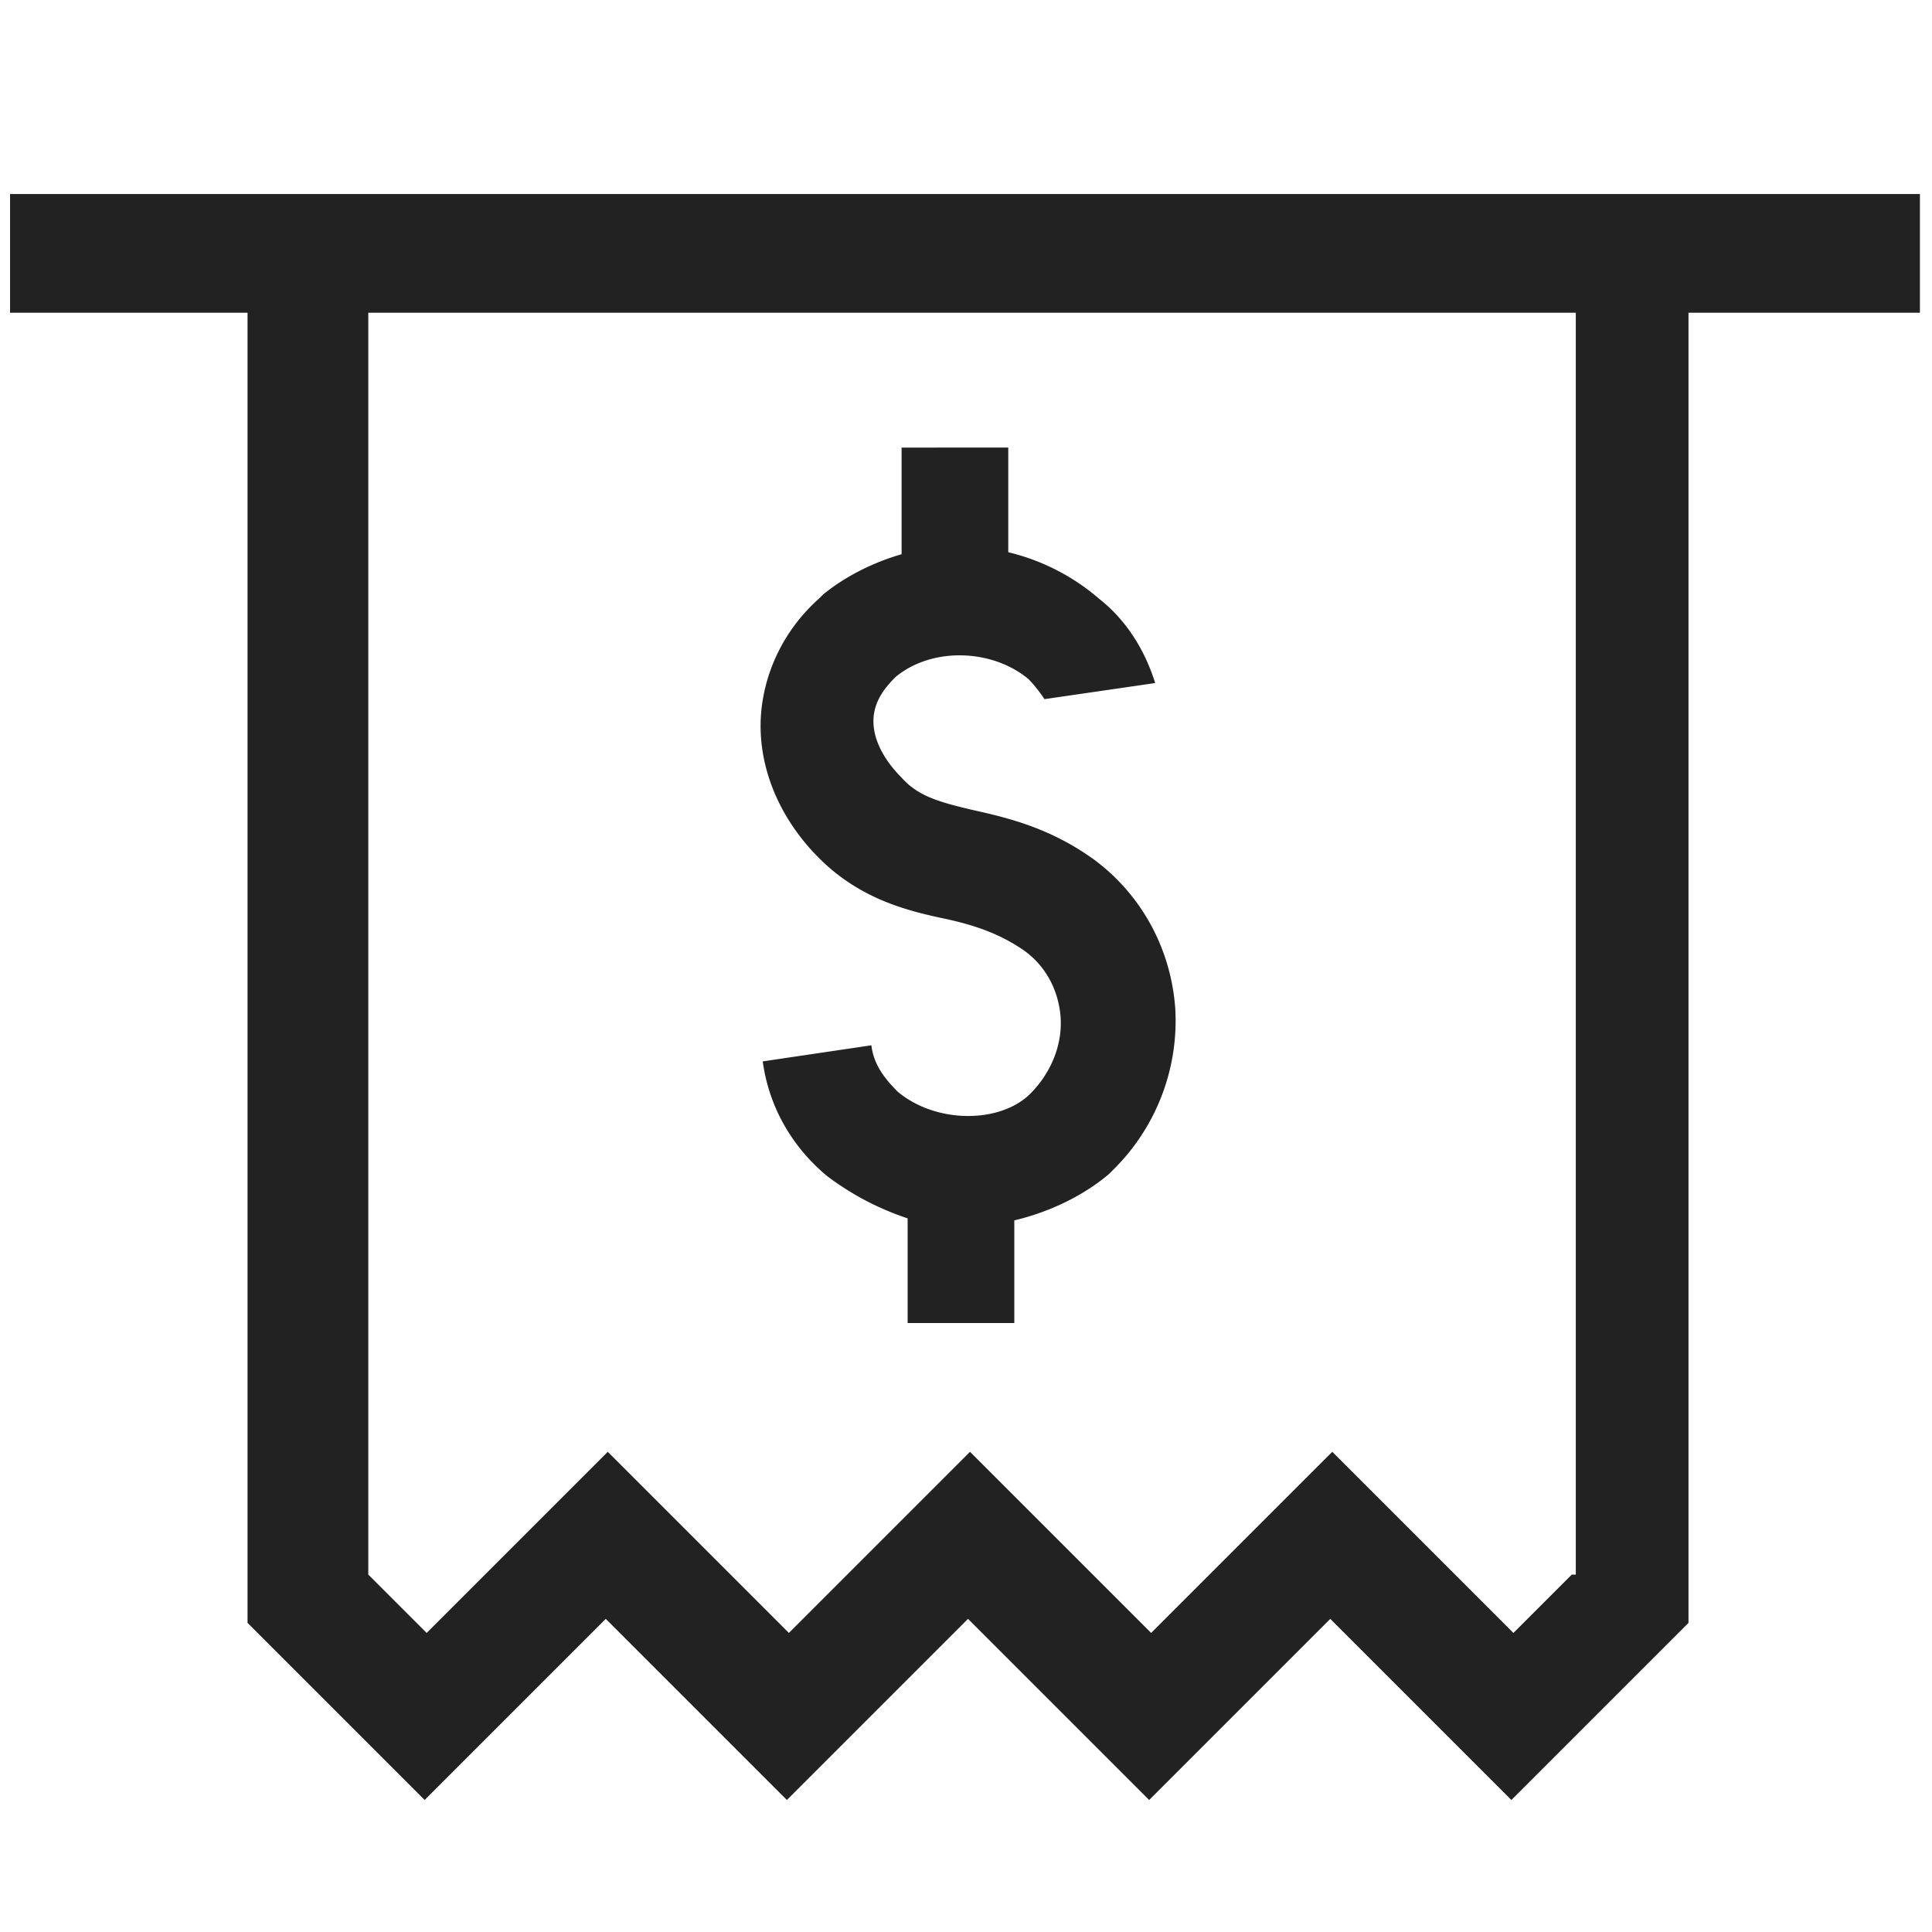 <svg xmlns="http://www.w3.org/2000/svg" width="24" height="24" viewBox="0 0 24 24">
    <g fill="#222" fill-rule="nonzero">
        <path d="M11.15 13.56c-.175-.175-.3-.35-.325-.575l-1.35.2c.075.55.35 1.05.8 1.425.3.225.625.4 1 .525v1.3H12.6V15.16c.425-.1.85-.3 1.175-.575l.05-.05a2.6 2.6 0 0 0 .775-2c-.05-.725-.4-1.4-1-1.85-.55-.4-1.075-.525-1.525-.625-.425-.1-.675-.175-.875-.4-.225-.225-.35-.475-.35-.7 0-.25.15-.425.275-.55.45-.375 1.2-.35 1.65.025.075.075.15.175.2.25l1.375-.2c-.125-.4-.35-.775-.7-1.05a2.68 2.68 0 0 0-1.125-.575v-1.3H11.2v1.325c-.35.1-.7.275-.975.5l-.025.025-.025.025c-.45.4-.7.95-.725 1.5-.025.6.225 1.225.725 1.725s1.075.65 1.55.75c.35.075.675.175 1 .4.275.2.425.5.45.825.025.35-.125.7-.375.95-.375.375-1.175.375-1.65-.025z"/>
        <path d="M.125 2.41v1.475h2.95V20.16l2.2 2.2 2.25-2.25 2.25 2.25 2.25-2.25 2.25 2.25 2.25-2.25 2.25 2.25.725-.725 1.475-1.475V3.885h2.875V2.41H.125zm19.4 17.15l-.725.725-2.25-2.25-2.25 2.25-2.25-2.25-2.25 2.25-2.25-2.25-2.25 2.25-.725-.725V3.885h15V19.56h-.05z"/>
    </g>
</svg>
